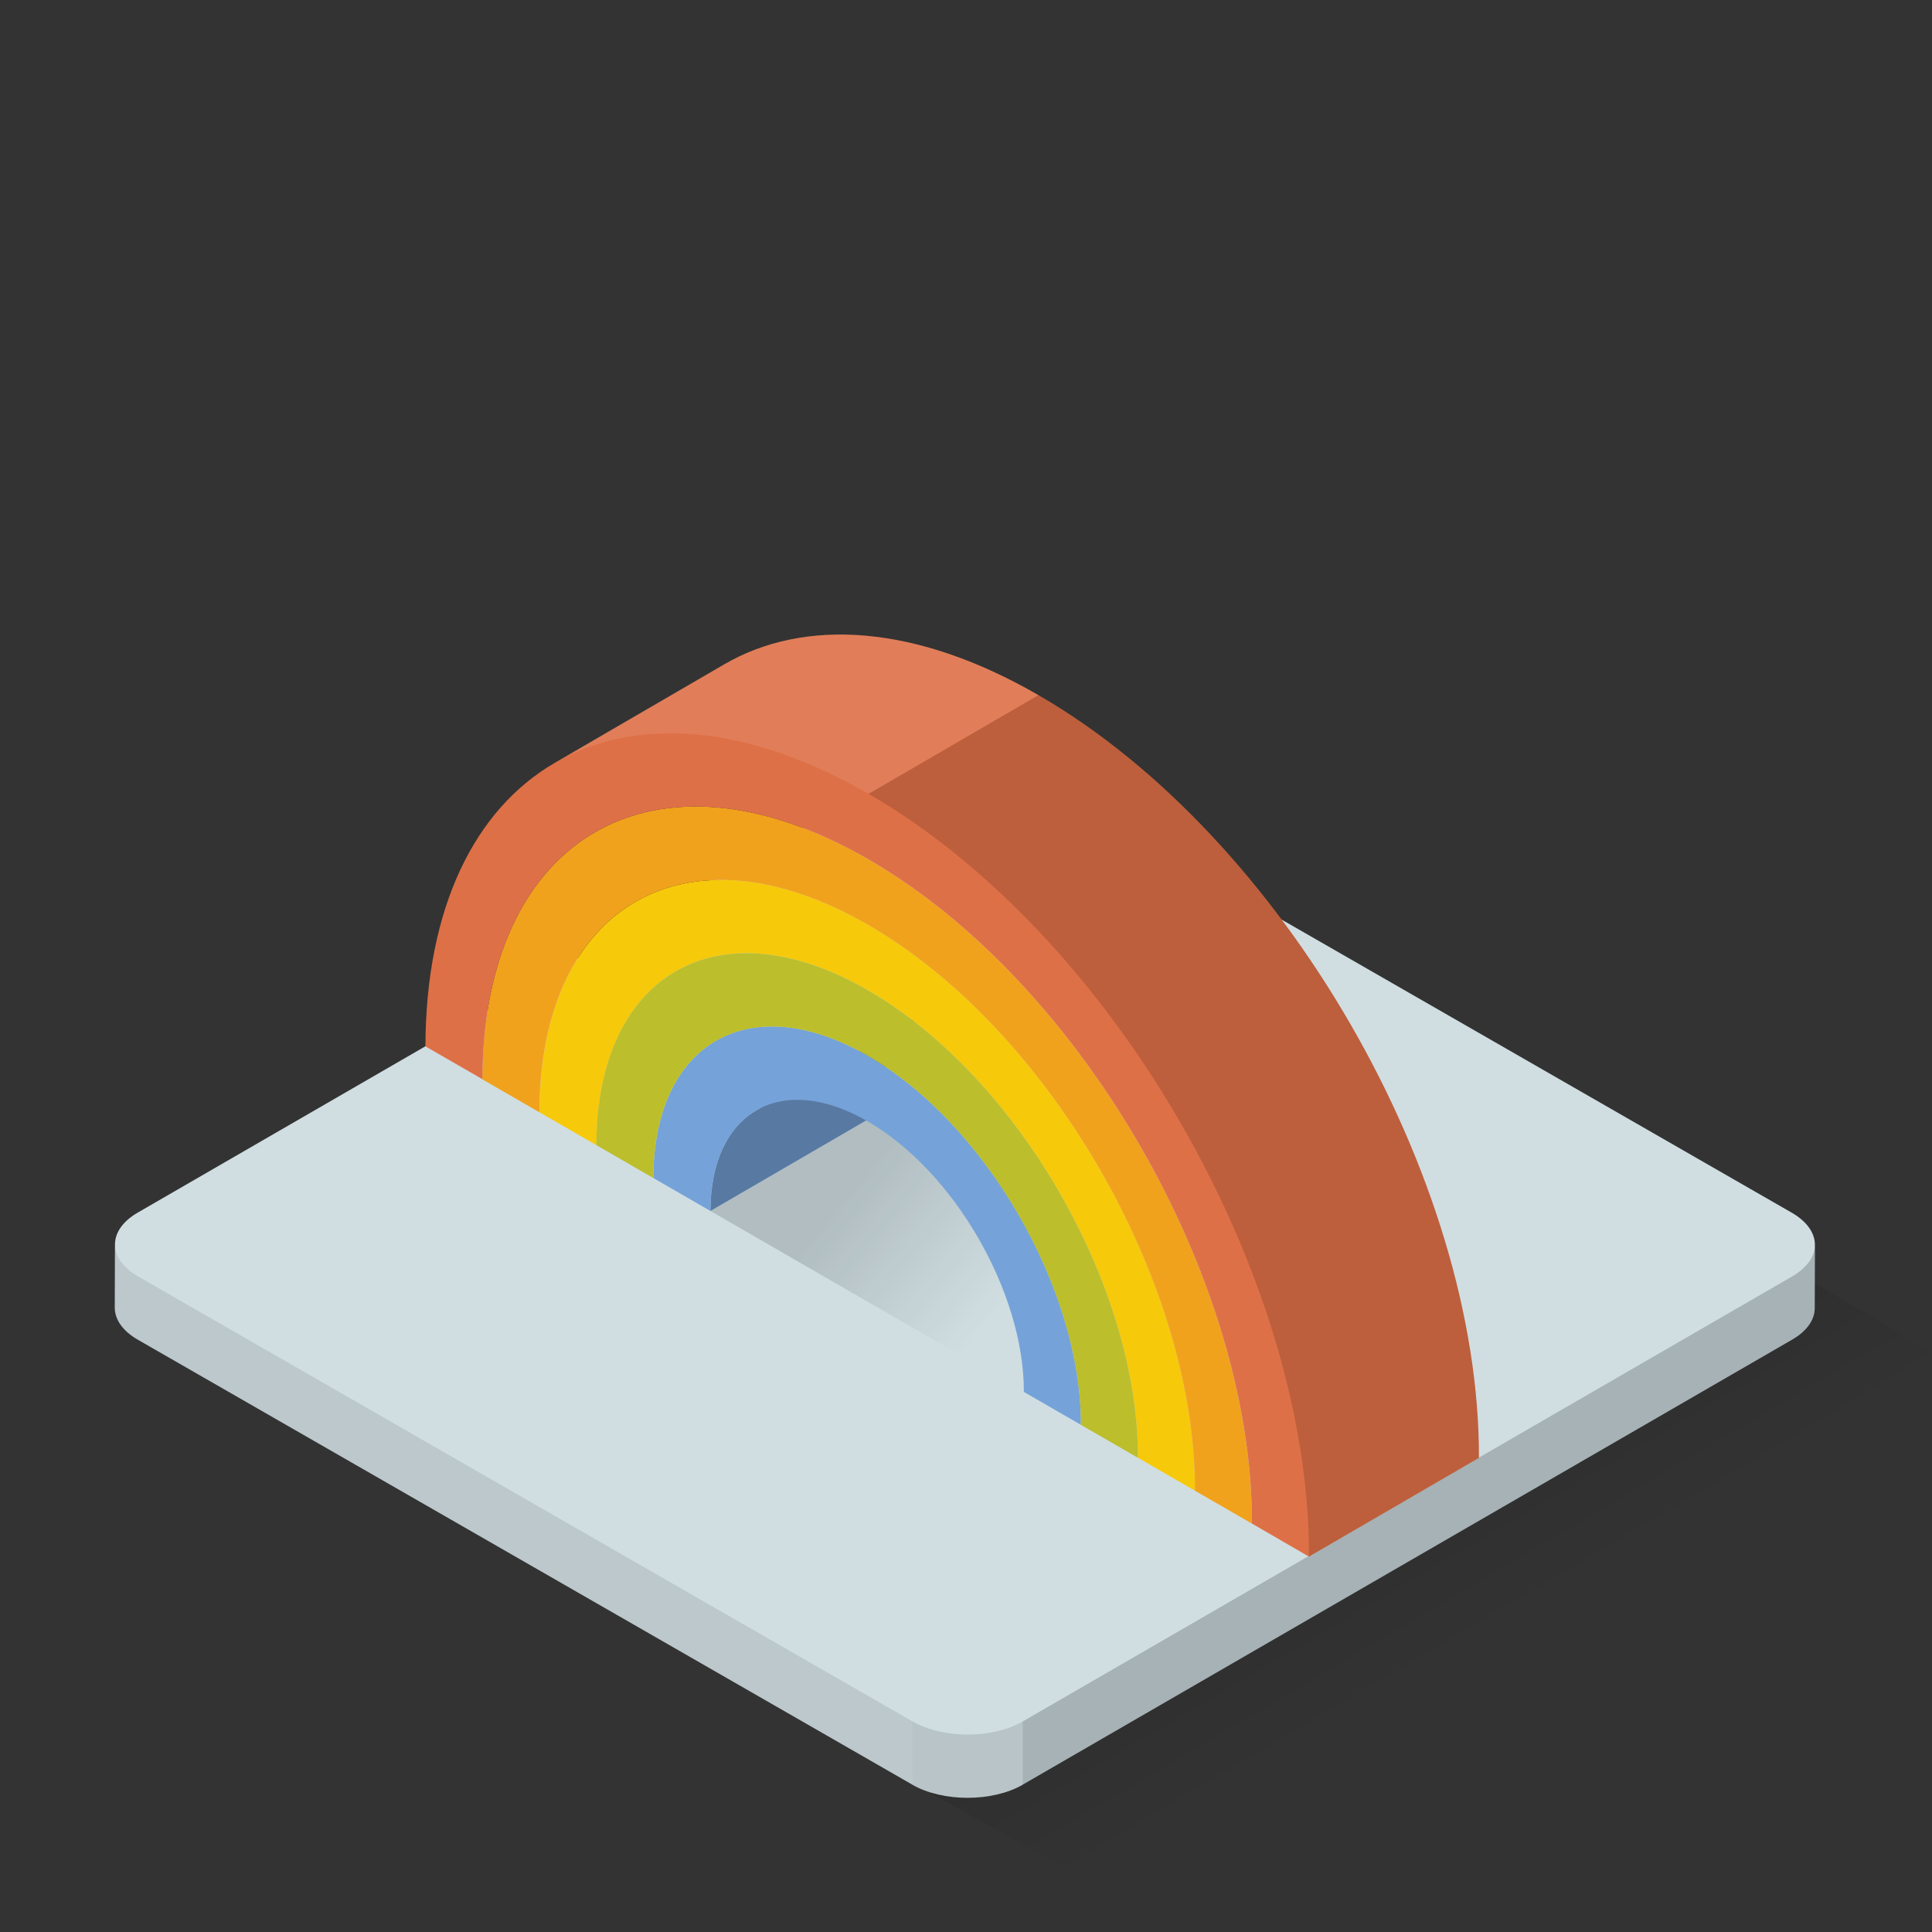 <svg xmlns="http://www.w3.org/2000/svg" width="100" height="100"><rect width="100%" height="100%" fill="#333333" stroke="none"/><linearGradient id="prefix__a" gradientUnits="userSpaceOnUse" x1="957.263" y1="-1026.739" x2="950.269" y2="-1014.871" gradientTransform="matrix(1 0 0 -1 -882 -941)"><stop offset="0" stop-opacity="0"/><stop offset="1"/></linearGradient><path class="prefix__st0" opacity=".15" fill="url(#prefix__a)" d="M44.088 90.575l45.49-26.707L100 69.977 55.645 96.941l-11.557-6.366"/><path class="prefix__st8" d="M93.939 64.43l-.01 3.28c0 .59-.392 1.181-1.172 1.63L52.939 92.37l-.01.01c-1.57.899-4.122.899-5.701 0-.011 0-.011 0-.011-.01L7.13 69.34c-.8-.46-1.189-1.061-1.189-1.66l.01-3.27c0-.59.39-1.189 1.17-1.641l39.83-23.029c1.569-.91 4.13-.91 5.71 0l40.08 23.029c.799.461 1.198 1.061 1.198 1.661z" fill="#d0dee2"/><path class="prefix__st10" d="M47.227 89.098L7.139 66.063c-.795-.455-1.191-1.056-1.189-1.653l-.01 3.272c-.003.602.395 1.199 1.188 1.655l40.088 23.036.01.005v-.005l.001-3.275z" opacity=".1"/><path class="prefix__st5" d="M47.227 89.098v3.28c1.587.904 4.134.903 5.7-.001l.009-.005v-3.271c-1.569.907-4.124.907-5.709-.003z" opacity=".12"/><path class="prefix__st3" d="M92.77 66.063L52.936 89.102v3.271l39.826-23.035c.777-.451 1.166-1.04 1.168-1.632l.01-3.272c-.002.587-.392 1.177-1.17 1.629z" opacity=".2"/><linearGradient id="prefix__b" gradientUnits="userSpaceOnUse" x1="641.09" y1="757.108" x2="633.45" y2="750.776" gradientTransform="translate(-588 -691)"><stop offset="0" stop-opacity="0"/><stop offset="1"/></linearGradient><path class="prefix__st7" opacity=".15" fill="url(#prefix__b)" d="M45.564 57.568l-8.793 5.112 30.982 17.886 8.795-5.11z"/><path class="prefix__stshockcolor" d="M39.138 57.477l8.795-5.109c-1.457.847-2.361 2.646-2.368 5.201l-8.794 5.111c.006-2.556.91-4.356 2.367-5.203z" data-st="fill:#75A2D8;;" fill="#75a2d8"/><path class="prefix__st9" d="M39.138 57.477l8.795-5.109c-1.457.847-2.361 2.646-2.368 5.201l-8.794 5.111c.006-2.556.91-4.356 2.367-5.203z" opacity=".25"/><path class="prefix__stshockcolor" d="M44.919 54.646c6.106 3.524 11.052 12.088 11.03 19.104l-.736-.425-2.218-1.28c.015-5.144-3.611-11.423-8.086-14.006-4.481-2.587-8.124-.503-8.139 4.64l-2.211-1.277-.743-.428c.02-7.019 4.996-9.854 11.103-6.328z" data-st="fill:#75A2D8;;" fill="#75a2d8"/><path class="prefix__st4" d="M44.938 47.872c9.367 5.407 16.943 18.524 16.914 29.288l-.738-.426-2.952-1.707.735.427c.025-8.888-6.229-19.726-13.967-24.195-7.741-4.469-14.035-.875-14.061 8.013l.737.424-2.948-1.7-.736-.427c.029-10.763 7.648-15.105 17.016-9.697z" fill="#f7c90b"/><path class="prefix__st1" d="M44.929 51.259c7.74 4.47 13.994 15.308 13.969 24.195l-3.687-2.127.736.425c.021-7.018-4.925-15.58-11.03-19.105-6.107-3.525-11.083-.69-11.103 6.328l.743.428-3.691-2.131c.028-8.888 6.322-12.482 14.063-8.013z" fill="#bcbe2c"/><path class="prefix__st2" d="M44.948 44.478c11 6.351 19.887 21.745 19.851 34.383l-3.686-2.127.738.427c.028-10.765-7.547-23.88-16.915-29.288-9.368-5.408-16.987-1.066-17.018 9.697l.736.426-3.69-2.131c.038-12.641 8.983-17.739 19.984-11.387z" fill="#f1a21d"/><g><path class="prefix__st12" fill="#de7047" d="M64.799 78.861v-.002l-.736-.423zM25.703 56.289l-.736-.425z"/><path class="prefix__st12" d="M76.55 75.46l-8.8 5.11-2.95-1.711c.03-12.641-8.85-28.029-19.85-34.379S25 43.22 24.97 55.859l-2.95-1.699c.02-7.21 2.57-12.27 6.67-14.66l8.79-5.11c4.16-2.42 9.92-2.08 16.27 1.59 12.63 7.29 22.84 24.97 22.8 39.48z" fill="#de7047"/></g><path class="prefix__st6" d="M28.688 39.498l8.794-5.111c4.158-2.416 9.915-2.075 16.27 1.593l-8.795 5.11c-6.353-3.668-12.111-4.008-16.269-1.592z" opacity=".1" fill="#fff"/><path class="prefix__st13" d="M44.957 41.09l8.795-5.11c12.627 7.29 22.837 24.967 22.796 39.476l-8.795 5.11c.042-14.507-10.169-32.186-22.796-39.476z" opacity=".15"/></svg>